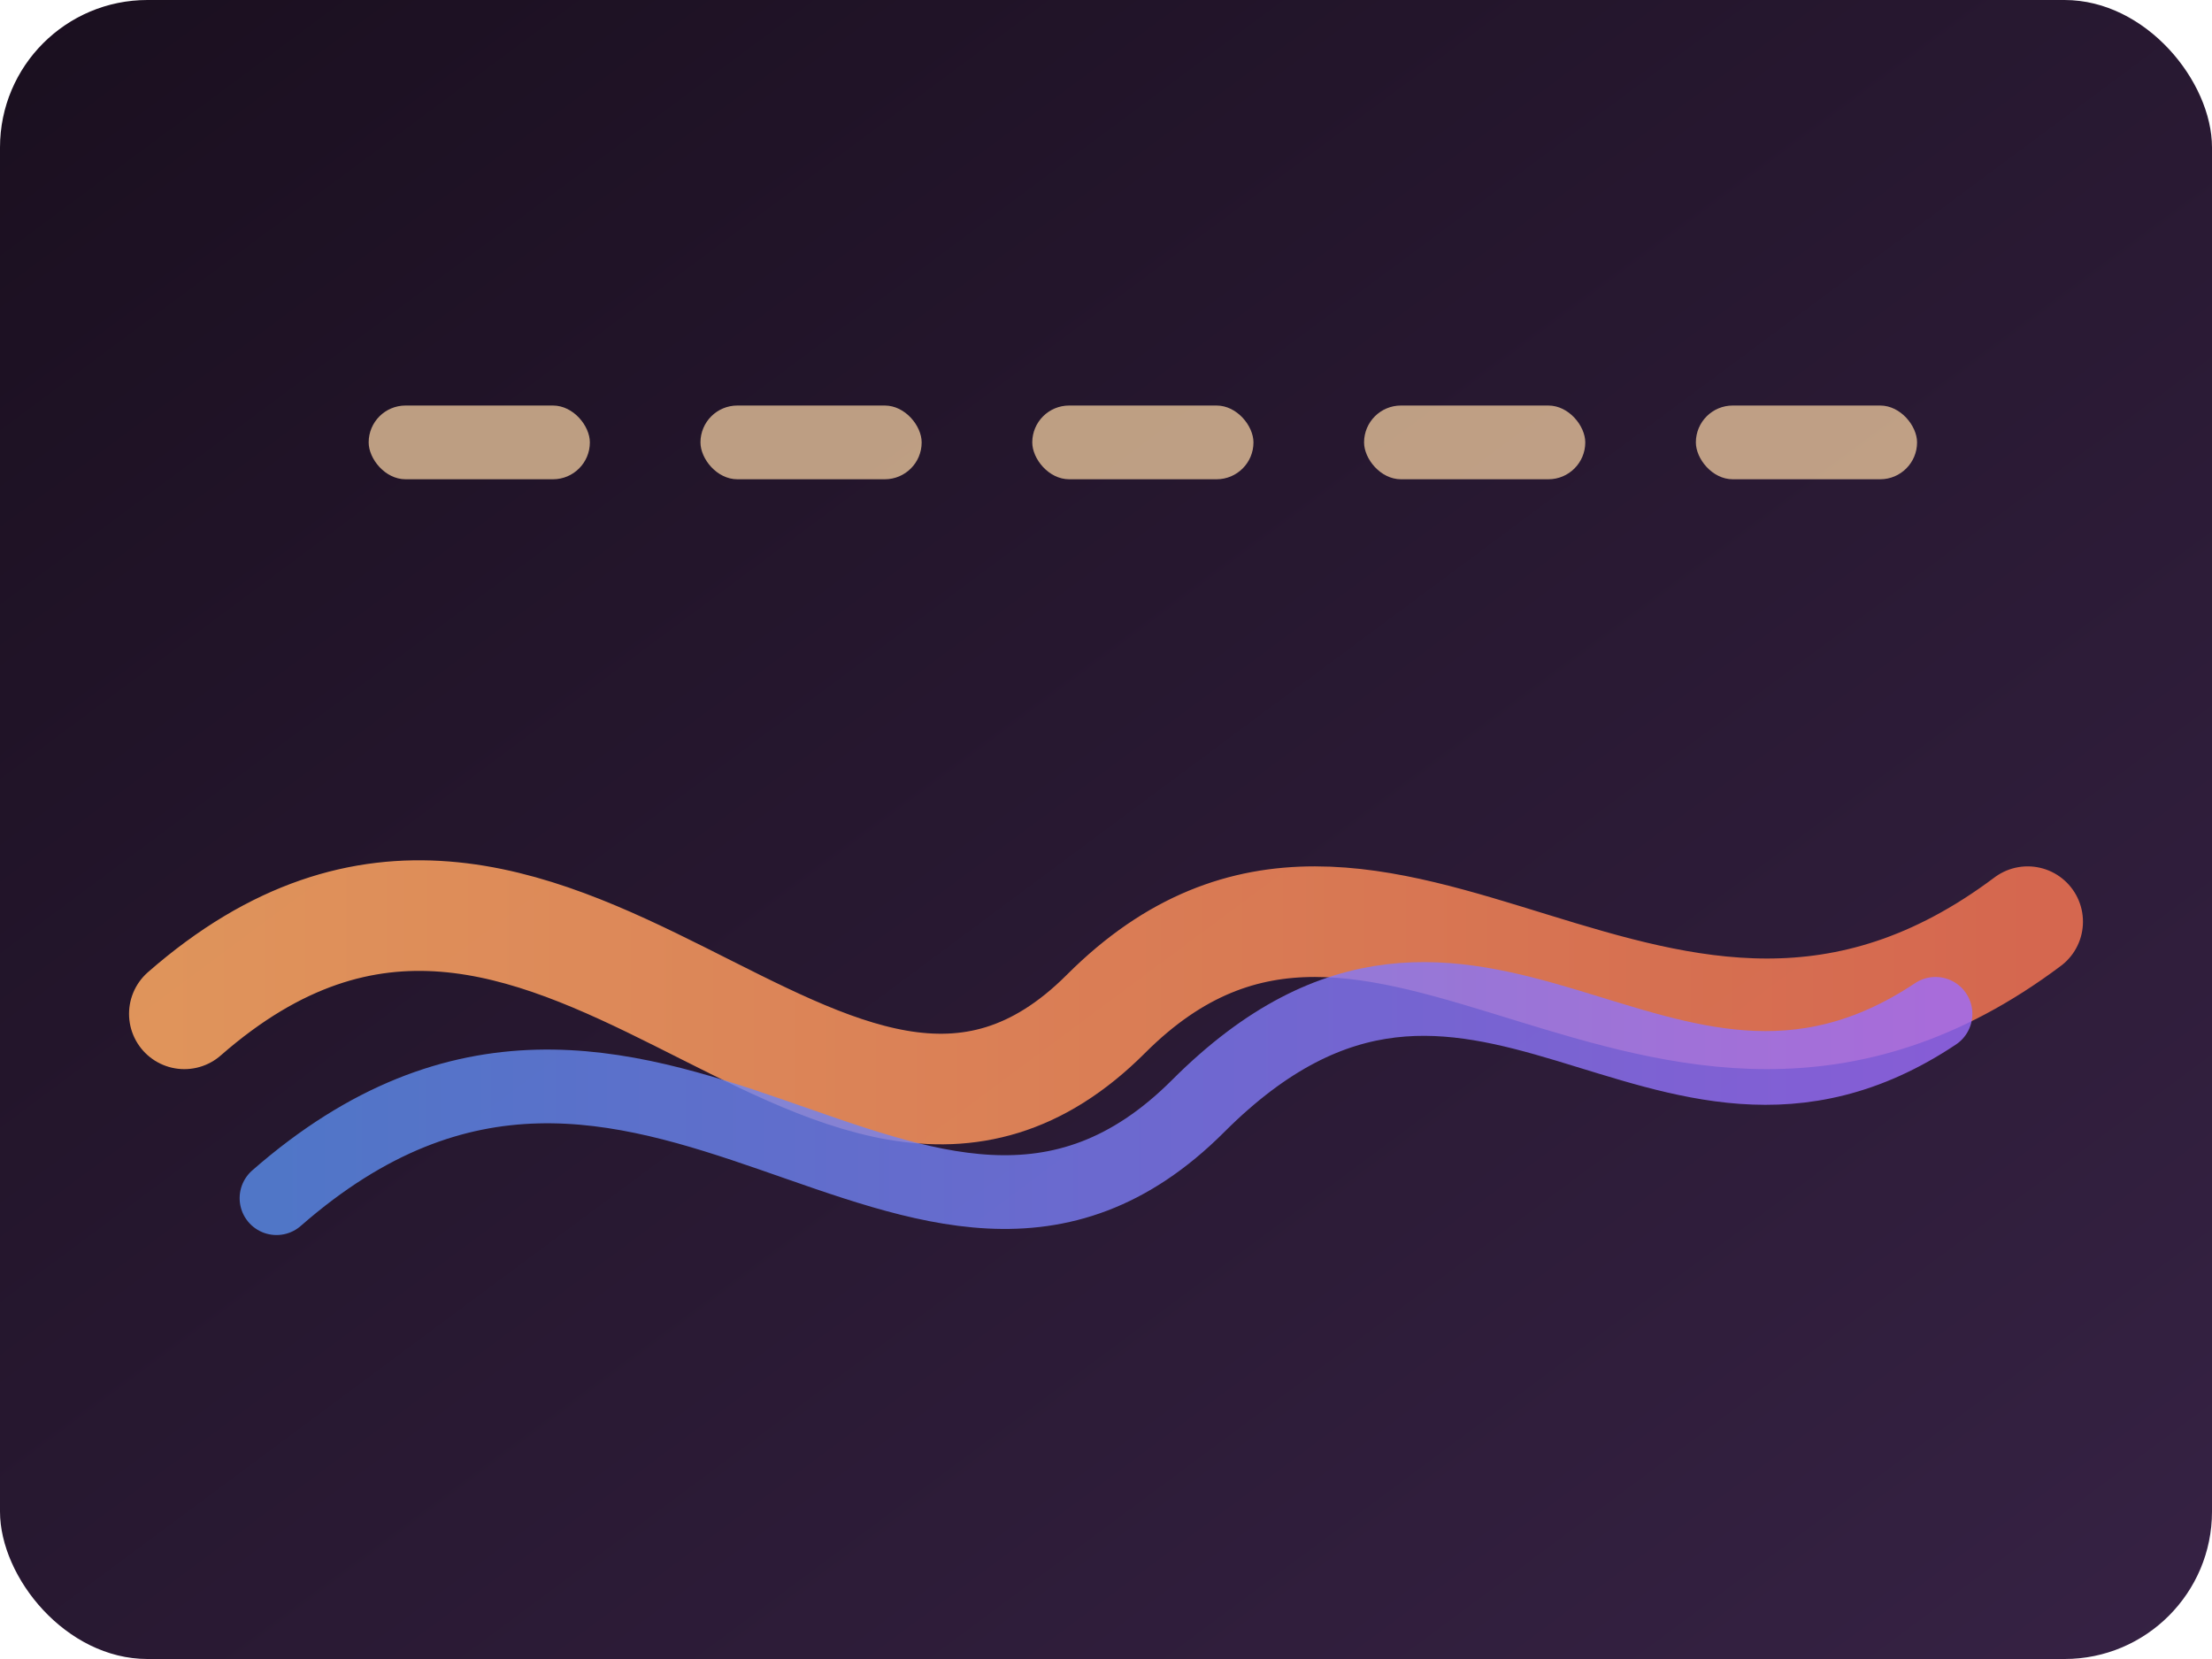 <svg xmlns="http://www.w3.org/2000/svg" width="480" height="360" viewBox="0 0 480 360" role="img" aria-labelledby="title desc">
  <title id="title">Music System Preview</title>
  <desc id="desc">Abstract sound wave shapes layered with tape-style meters.</desc>
  <defs>
    <linearGradient id="bg" x1="0" x2="1" y1="0" y2="1">
      <stop offset="0" stop-color="#1a0f1f" />
      <stop offset="1" stop-color="#362244" />
    </linearGradient>
    <linearGradient id="wave" x1="0" x2="1">
      <stop offset="0" stop-color="#f4a261" />
      <stop offset="1" stop-color="#e76f51" />
    </linearGradient>
    <linearGradient id="wave2" x1="0" x2="1">
      <stop offset="0" stop-color="#5a8dee" />
      <stop offset="1" stop-color="#9c6dfc" />
    </linearGradient>
  </defs>
  <rect width="480" height="360" rx="32" fill="url(#bg)" />
  <path d="M40 220 C120 150 180 280 240 220 C300 160 360 260 440 200" stroke="url(#wave)" stroke-width="24" fill="none" stroke-linecap="round" opacity="0.9" />
  <path d="M60 260 C140 190 200 300 260 240 C320 180 360 260 420 220" stroke="url(#wave2)" stroke-width="16" fill="none" stroke-linecap="round" opacity="0.8" />
  <g fill="#ffd8a8" opacity="0.7">
    <rect x="80" y="88" width="48" height="16" rx="8" />
    <rect x="152" y="88" width="48" height="16" rx="8" />
    <rect x="224" y="88" width="48" height="16" rx="8" />
    <rect x="296" y="88" width="48" height="16" rx="8" />
    <rect x="368" y="88" width="48" height="16" rx="8" />
  </g>
</svg>
